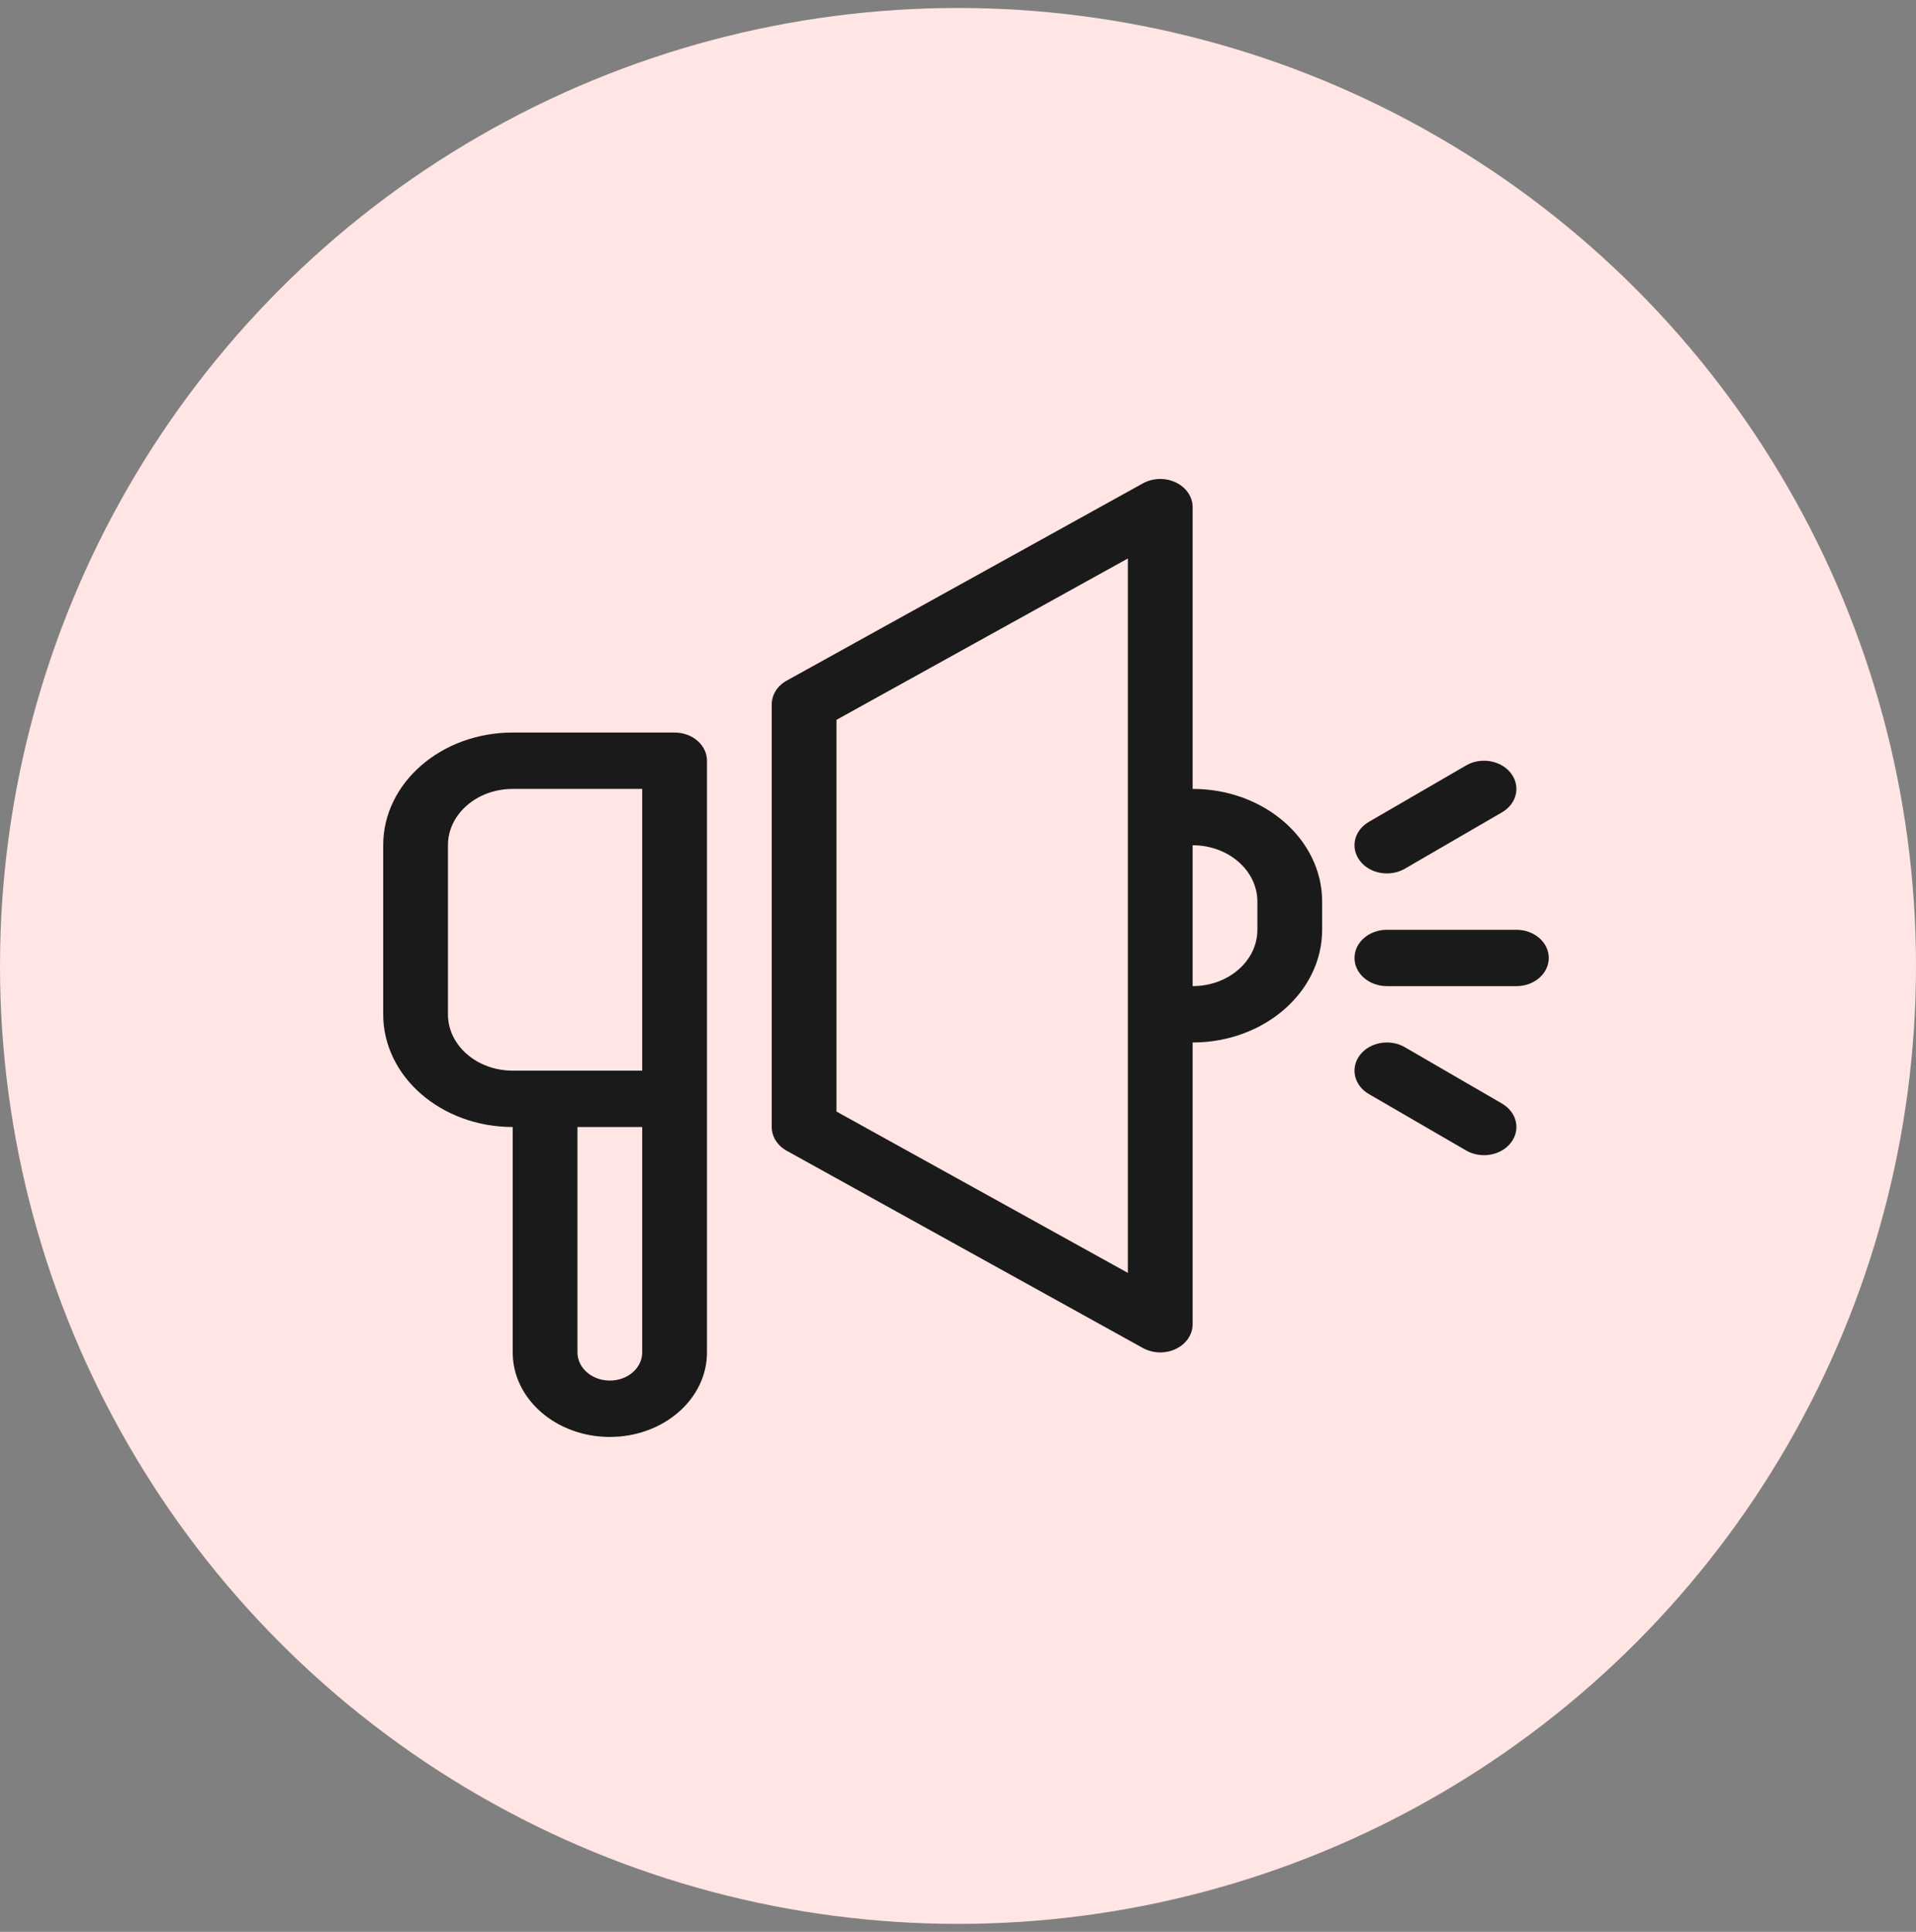 <svg width="120" height="121" viewBox="0 0 120 121" fill="none" xmlns="http://www.w3.org/2000/svg">
<rect x="0" y="0" width="120" height="121" fill="#808080" stroke="none"/>
<circle cx="60" cy="60.5" r="60" fill="#FFE5E3"/>
<path fill-rule="evenodd" clip-rule="evenodd" d="M32.111 49.412C29.871 49.412 28.055 50.992 28.055 52.941V63.529C28.055 65.479 29.871 67.059 32.111 67.059H40.222V49.412H32.111ZM40.222 70.588H36.167V84.706C36.167 85.68 37.074 86.471 38.194 86.471C39.314 86.471 40.222 85.68 40.222 84.706V70.588ZM32.111 70.588C27.631 70.588 24 67.428 24 63.529V52.941C24 49.043 27.631 45.882 32.111 45.882H42.25C43.37 45.882 44.278 46.672 44.278 47.647V84.706C44.278 87.63 41.554 90 38.194 90C34.835 90 32.111 87.63 32.111 84.706V70.588Z" fill="#1A1A1A"/>
<path fill-rule="evenodd" clip-rule="evenodd" d="M73.643 30.218C74.292 30.528 74.695 31.121 74.695 31.765V49.412C79.174 49.412 82.806 52.572 82.806 56.471V58.235C82.806 62.134 79.174 65.294 74.695 65.294V82.941C74.695 83.585 74.292 84.178 73.643 84.488C72.994 84.798 72.203 84.776 71.579 84.43L49.273 72.077C48.688 71.753 48.334 71.192 48.334 70.588V44.118C48.334 43.514 48.688 42.953 49.273 42.629L71.579 30.276C72.203 29.93 72.994 29.908 73.643 30.218ZM74.695 61.765C76.935 61.765 78.751 60.185 78.751 58.235V56.471C78.751 54.521 76.935 52.941 74.695 52.941V61.765ZM52.389 45.086V69.62L70.639 79.726V34.979L52.389 45.086Z" fill="#1A1A1A"/>
<path fill-rule="evenodd" clip-rule="evenodd" d="M94.632 48.433C95.254 49.244 95.002 50.34 94.07 50.88L87.987 54.41C87.055 54.95 85.796 54.731 85.175 53.92C84.553 53.109 84.805 52.014 85.737 51.473L91.82 47.944C92.752 47.403 94.011 47.622 94.632 48.433ZM84.834 60C84.834 59.026 85.742 58.236 86.862 58.236H94.973C96.093 58.236 97.001 59.026 97.001 60C97.001 60.975 96.093 61.765 94.973 61.765H86.862C85.742 61.765 84.834 60.975 84.834 60ZM85.175 66.08C85.796 65.269 87.055 65.05 87.987 65.591L94.07 69.12C95.002 69.661 95.254 70.756 94.632 71.567C94.011 72.378 92.752 72.597 91.82 72.057L85.737 68.527C84.805 67.987 84.553 66.891 85.175 66.08Z" fill="#1A1A1A"/>
</svg>
